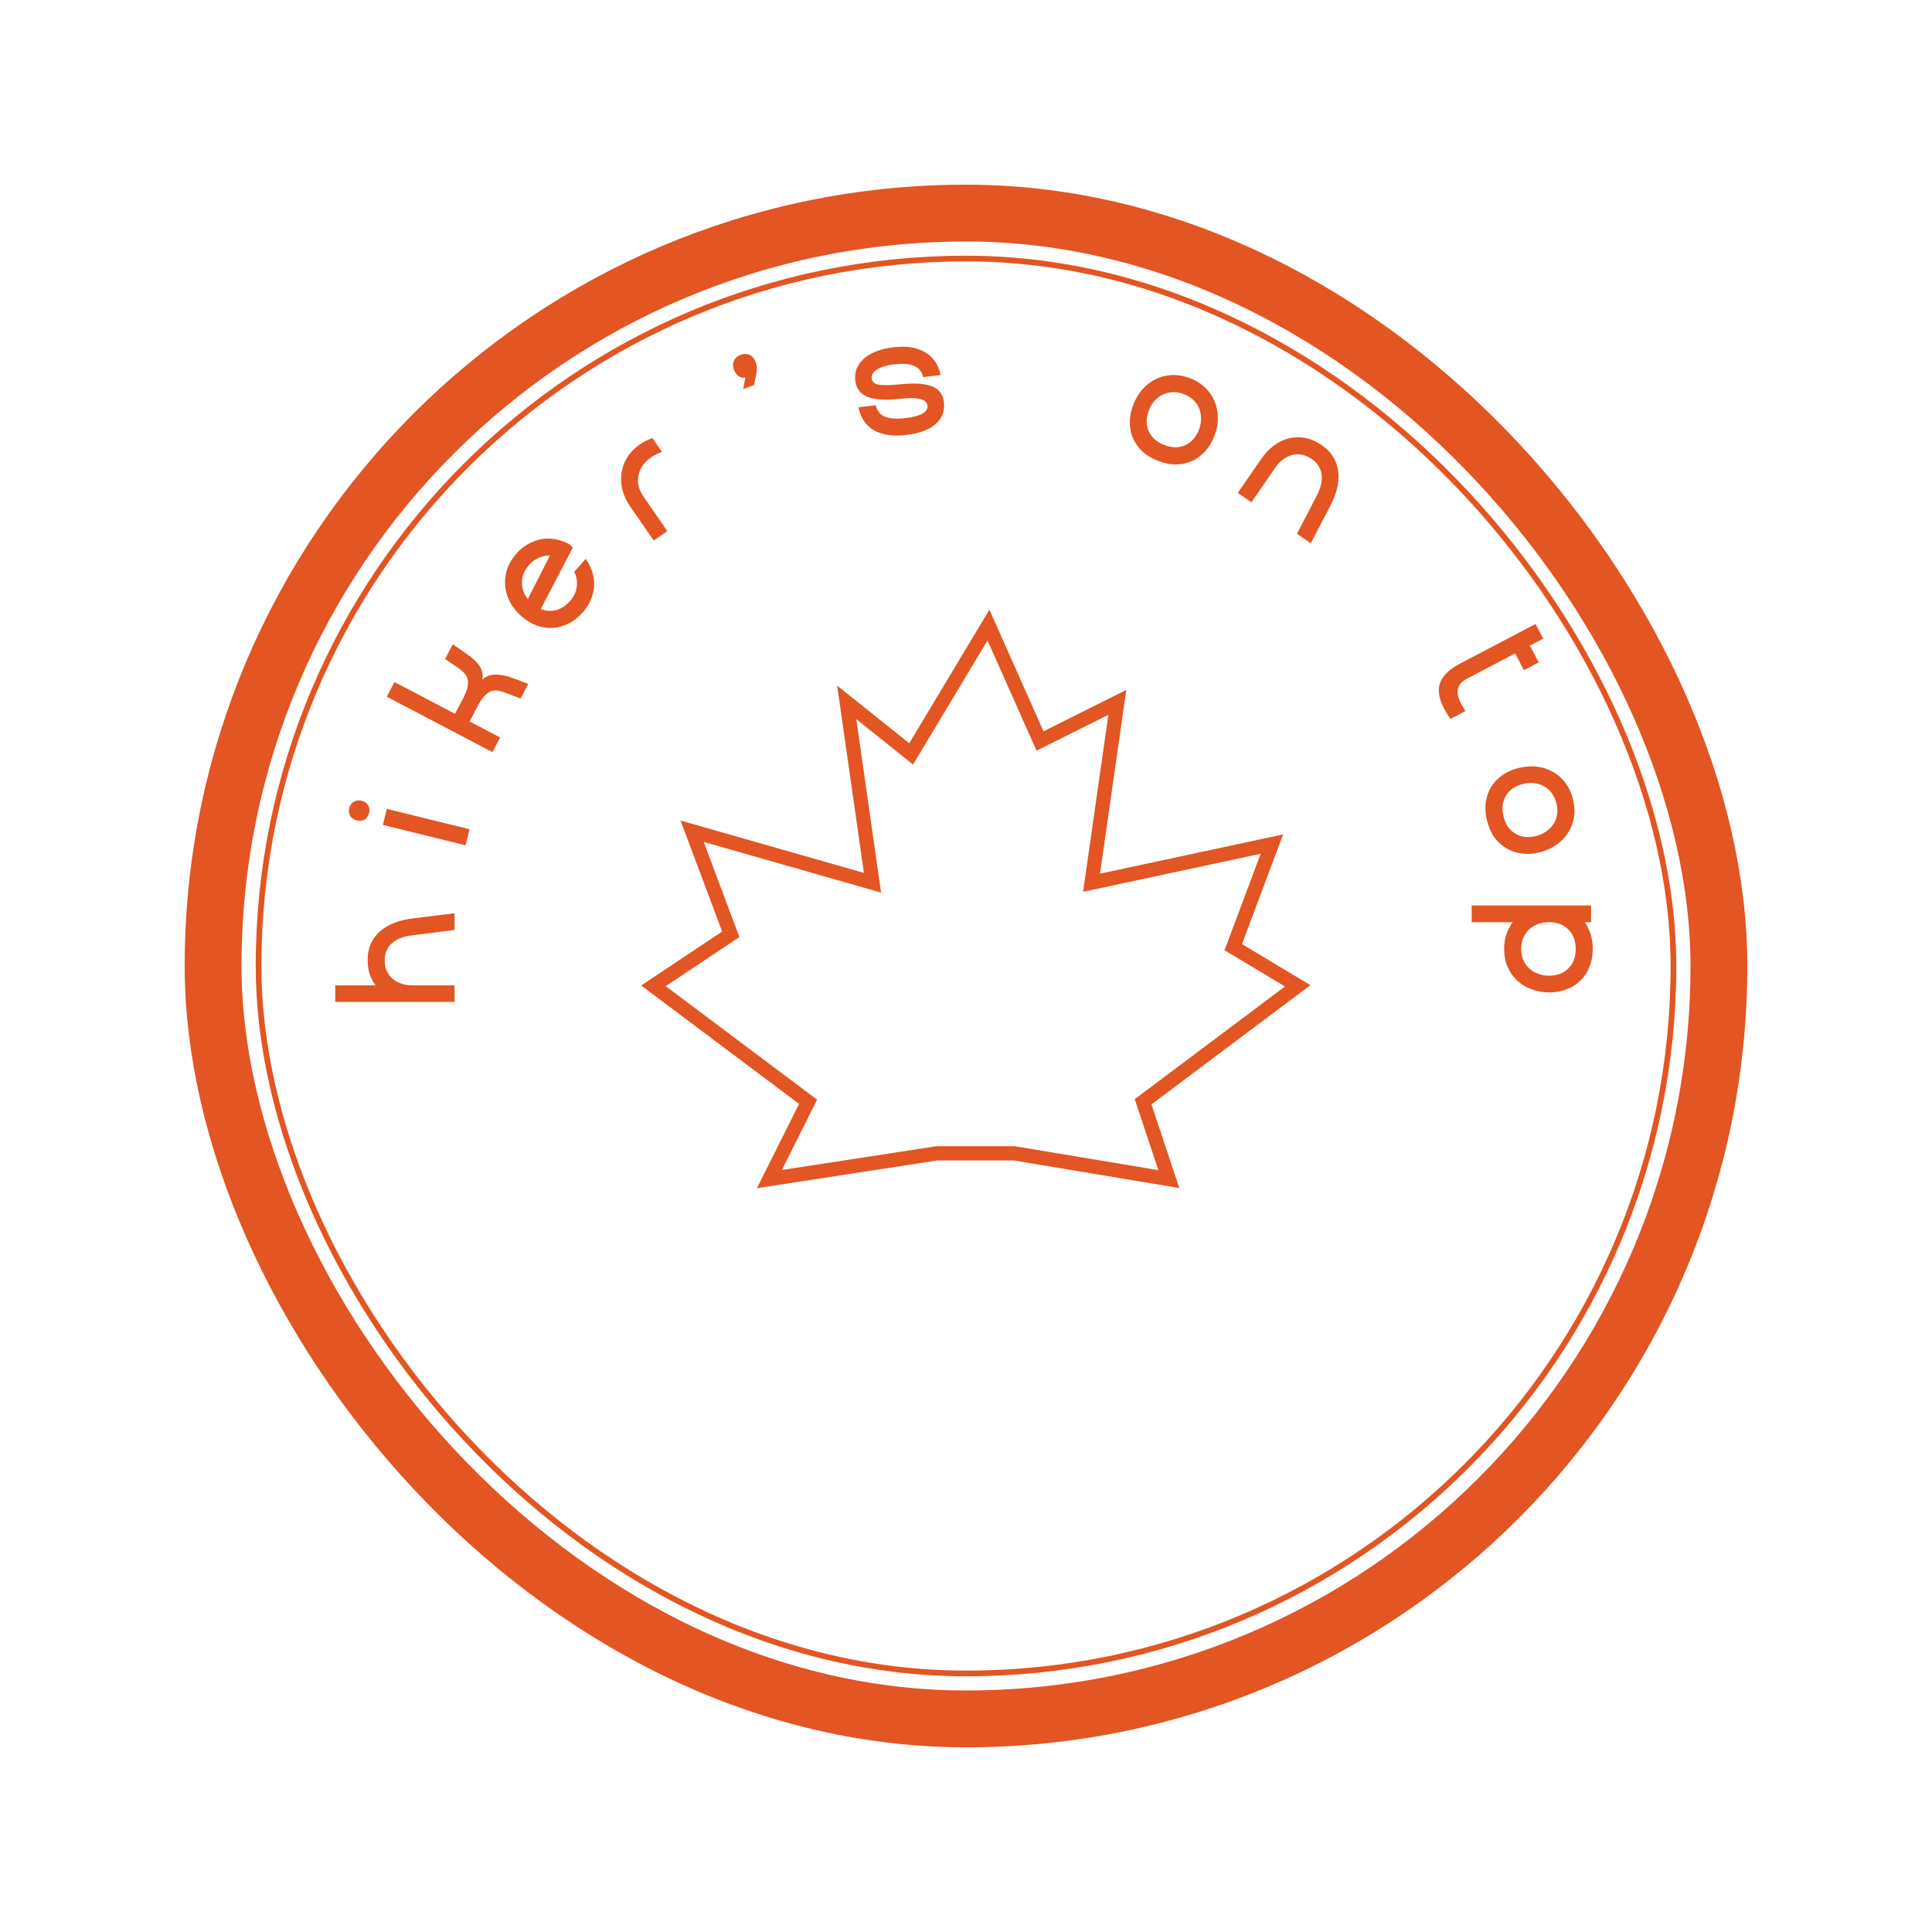 <svg width="68" height="68" viewBox="0 0 68 68" fill="none" xmlns="http://www.w3.org/2000/svg">
<g filter="url(#filter0_d_11_412)">
<rect x="4" y="4" width="60" height="60" rx="30" fill="white" shape-rendering="crispEdges"/>
<rect x="7.5" y="7.5" width="53" height="53" rx="26.5" fill="white"/>
<rect x="7.5" y="7.5" width="53" height="53" rx="26.5" stroke="#E35522" stroke-width="2"/>
<rect x="9.1" y="9.1" width="49.8" height="49.8" rx="24.9" fill="white"/>
<rect x="9.1" y="9.1" width="49.8" height="49.8" rx="24.9" stroke="#E35522" stroke-width="0.2"/>
<path d="M11.8 35.264V34.682H16V35.264H11.8ZM13.54 33.794C13.54 33.934 13.564 34.06 13.612 34.172C13.66 34.28 13.728 34.372 13.816 34.448C13.904 34.524 14.008 34.582 14.128 34.622C14.248 34.662 14.378 34.682 14.518 34.682H16V35.264H14.53C14.302 35.264 14.092 35.23 13.9 35.162C13.704 35.094 13.536 34.998 13.396 34.874C13.252 34.746 13.14 34.592 13.06 34.412C12.98 34.228 12.94 34.022 12.94 33.794C12.94 33.566 12.98 33.368 13.06 33.2C13.14 33.028 13.252 32.882 13.396 32.762C13.536 32.642 13.704 32.546 13.9 32.474C14.092 32.402 14.302 32.352 14.53 32.324L16 32.144V32.732L14.518 32.918C14.378 32.934 14.248 32.964 14.128 33.008C14.008 33.048 13.906 33.104 13.822 33.176C13.734 33.244 13.666 33.33 13.618 33.434C13.566 33.534 13.54 33.654 13.54 33.794Z" fill="#E35522"/>
<path d="M13.475 29.034L13.614 28.469L16.527 29.187L16.387 29.752L13.475 29.034ZM12.556 28.876C12.451 28.85 12.375 28.798 12.328 28.721C12.278 28.639 12.266 28.545 12.292 28.44C12.317 28.339 12.37 28.266 12.452 28.22C12.53 28.169 12.622 28.157 12.727 28.183C12.831 28.208 12.909 28.262 12.959 28.345C13.005 28.422 13.016 28.512 12.991 28.612C12.966 28.717 12.913 28.795 12.835 28.846C12.754 28.892 12.661 28.902 12.556 28.876Z" fill="#E35522"/>
<path d="M16.304 24.571C16.428 24.334 16.484 24.137 16.471 23.981C16.46 23.822 16.359 23.674 16.168 23.538L15.665 23.192L15.936 22.677L16.428 23.017C16.651 23.17 16.805 23.319 16.892 23.463C16.977 23.603 17.005 23.755 16.977 23.921C17.088 23.812 17.234 23.754 17.415 23.745C17.596 23.736 17.802 23.774 18.033 23.859L18.592 24.071L18.322 24.586L17.752 24.369C17.53 24.284 17.35 24.282 17.212 24.363C17.075 24.445 16.944 24.604 16.819 24.841L16.529 25.394L17.602 25.957L17.332 26.473L13.613 24.521L13.883 24.005L16.014 25.123L16.304 24.571Z" fill="#E35522"/>
<path d="M19.355 19.554C19.222 19.548 19.092 19.575 18.965 19.633C18.838 19.686 18.724 19.77 18.623 19.883C18.458 20.069 18.374 20.27 18.37 20.485C18.366 20.701 18.435 20.901 18.576 21.085L19.355 19.554ZM18.349 21.685C18.179 21.534 18.045 21.368 17.949 21.186C17.853 21 17.796 20.81 17.779 20.619C17.761 20.422 17.785 20.226 17.85 20.032C17.915 19.838 18.023 19.656 18.174 19.485C18.301 19.342 18.442 19.229 18.595 19.145C18.746 19.06 18.903 19.004 19.065 18.977C19.225 18.947 19.387 18.949 19.55 18.982C19.716 19.011 19.877 19.068 20.032 19.152L20.163 19.267L19.035 21.435C19.213 21.507 19.391 21.52 19.569 21.475C19.75 21.427 19.914 21.321 20.06 21.157C20.198 21.001 20.278 20.832 20.301 20.649C20.324 20.466 20.294 20.292 20.21 20.127L20.616 19.669C20.718 19.813 20.794 19.966 20.844 20.127C20.896 20.286 20.918 20.447 20.911 20.612C20.901 20.774 20.864 20.936 20.8 21.099C20.733 21.259 20.636 21.411 20.509 21.555C20.358 21.725 20.192 21.856 20.01 21.946C19.828 22.036 19.643 22.089 19.454 22.103C19.265 22.111 19.075 22.082 18.884 22.014C18.695 21.943 18.517 21.834 18.349 21.685Z" fill="#E35522"/>
<path d="M22.929 16.088C22.676 16.263 22.523 16.478 22.47 16.733C22.419 16.983 22.477 17.229 22.645 17.473L23.487 18.692L23.008 19.023L22.173 17.813C22.044 17.625 21.954 17.432 21.904 17.233C21.855 17.029 21.846 16.831 21.875 16.641C21.905 16.445 21.974 16.261 22.084 16.089C22.193 15.916 22.341 15.765 22.529 15.635C22.671 15.538 22.816 15.467 22.965 15.422L23.299 15.906C23.235 15.926 23.171 15.953 23.107 15.987C23.044 16.016 22.985 16.05 22.929 16.088Z" fill="#E35522"/>
<path d="M25.836 13.021C25.791 12.901 25.789 12.795 25.831 12.702C25.875 12.604 25.953 12.534 26.065 12.491C26.181 12.447 26.286 12.448 26.381 12.493C26.477 12.534 26.548 12.614 26.593 12.733C26.643 12.864 26.653 13.002 26.622 13.146L26.543 13.548L26.156 13.695L26.238 13.285C26.157 13.308 26.079 13.294 26.005 13.245C25.929 13.193 25.873 13.118 25.836 13.021Z" fill="#E35522"/>
<path d="M31.918 15.308C31.441 15.366 31.056 15.312 30.762 15.146C30.471 14.976 30.29 14.706 30.216 14.336L30.824 14.262C30.867 14.454 30.972 14.589 31.139 14.665C31.309 14.737 31.558 14.753 31.888 14.713C32.142 14.682 32.335 14.631 32.468 14.558C32.599 14.482 32.658 14.386 32.644 14.271C32.617 14.044 32.293 13.967 31.673 14.038C31.176 14.094 30.799 14.072 30.541 13.97C30.282 13.868 30.136 13.677 30.102 13.395C30.084 13.244 30.101 13.103 30.154 12.972C30.21 12.84 30.294 12.723 30.407 12.62C30.523 12.518 30.668 12.434 30.842 12.368C31.015 12.299 31.21 12.251 31.429 12.224C31.893 12.168 32.269 12.225 32.556 12.396C32.846 12.566 33.03 12.834 33.106 13.199L32.493 13.274C32.45 13.085 32.346 12.955 32.179 12.883C32.017 12.806 31.785 12.786 31.483 12.822C31.217 12.854 31.013 12.915 30.871 13.005C30.728 13.091 30.664 13.198 30.68 13.325C30.693 13.436 30.77 13.507 30.911 13.538C31.052 13.566 31.283 13.564 31.606 13.533C32.147 13.475 32.542 13.495 32.792 13.594C33.045 13.688 33.188 13.874 33.222 14.152C33.26 14.466 33.163 14.724 32.929 14.925C32.696 15.127 32.359 15.254 31.918 15.308Z" fill="#E35522"/>
<path d="M40.773 16.227C40.56 16.146 40.379 16.039 40.228 15.905C40.079 15.767 39.965 15.613 39.884 15.441C39.809 15.267 39.77 15.079 39.765 14.876C39.764 14.675 39.804 14.467 39.885 14.254C39.966 14.041 40.074 13.857 40.21 13.704C40.35 13.547 40.507 13.427 40.68 13.343C40.858 13.257 41.05 13.209 41.254 13.201C41.458 13.193 41.667 13.229 41.88 13.31C42.093 13.391 42.273 13.502 42.421 13.644C42.568 13.785 42.678 13.947 42.75 14.128C42.828 14.307 42.865 14.501 42.863 14.71C42.866 14.916 42.827 15.126 42.746 15.339C42.666 15.553 42.556 15.733 42.419 15.882C42.285 16.033 42.13 16.147 41.955 16.226C41.784 16.303 41.598 16.343 41.395 16.348C41.194 16.348 40.987 16.308 40.773 16.227ZM40.986 15.666C41.252 15.767 41.495 15.768 41.717 15.668C41.939 15.568 42.1 15.385 42.201 15.12C42.251 14.989 42.274 14.859 42.272 14.729C42.273 14.602 42.25 14.482 42.203 14.37C42.16 14.259 42.092 14.161 42.001 14.075C41.909 13.989 41.798 13.921 41.667 13.871C41.536 13.822 41.408 13.799 41.282 13.802C41.157 13.806 41.039 13.834 40.93 13.887C40.82 13.939 40.721 14.013 40.634 14.108C40.55 14.205 40.483 14.319 40.434 14.449C40.333 14.715 40.333 14.959 40.432 15.181C40.536 15.404 40.721 15.566 40.986 15.666Z" fill="#E35522"/>
<path d="M46.173 16.159C46.058 16.079 45.94 16.027 45.821 16.003C45.705 15.982 45.59 15.985 45.478 16.014C45.365 16.044 45.258 16.096 45.157 16.172C45.056 16.248 44.966 16.344 44.886 16.459L44.045 17.679L43.566 17.348L44.401 16.139C44.53 15.951 44.678 15.797 44.843 15.678C45.01 15.555 45.184 15.472 45.366 15.427C45.553 15.381 45.743 15.376 45.937 15.413C46.134 15.451 46.326 15.536 46.514 15.665C46.701 15.794 46.842 15.94 46.934 16.101C47.031 16.265 47.087 16.44 47.104 16.627C47.123 16.81 47.107 17.003 47.055 17.205C47.005 17.404 46.927 17.605 46.82 17.809L46.133 19.121L45.65 18.787L46.338 17.461C46.405 17.337 46.454 17.213 46.486 17.089C46.521 16.968 46.533 16.852 46.521 16.742C46.515 16.631 46.483 16.526 46.425 16.427C46.372 16.328 46.288 16.238 46.173 16.159Z" fill="#E35522"/>
<path d="M51.58 25.026L51.054 25.302C50.734 24.855 50.6 24.476 50.653 24.164C50.708 23.855 50.951 23.587 51.383 23.36L54.045 21.963L54.316 22.479L51.643 23.881C51.523 23.945 51.435 24.015 51.382 24.093C51.328 24.171 51.301 24.258 51.301 24.352C51.301 24.447 51.325 24.549 51.374 24.66C51.425 24.773 51.493 24.895 51.58 25.026ZM53.637 23.587L53.096 22.556L53.578 22.209L54.157 23.314L53.637 23.587Z" fill="#E35522"/>
<path d="M52.336 28.881C52.282 28.66 52.267 28.449 52.292 28.249C52.321 28.049 52.383 27.866 52.478 27.703C52.579 27.542 52.711 27.402 52.876 27.284C53.041 27.169 53.234 27.084 53.456 27.029C53.677 26.975 53.889 26.959 54.093 26.983C54.302 27.01 54.49 27.071 54.657 27.166C54.83 27.263 54.977 27.394 55.1 27.557C55.222 27.721 55.311 27.913 55.365 28.134C55.42 28.356 55.431 28.567 55.398 28.769C55.366 28.971 55.295 29.153 55.187 29.316C55.084 29.481 54.945 29.622 54.772 29.739C54.604 29.859 54.409 29.946 54.188 30C53.967 30.055 53.755 30.068 53.555 30.039C53.355 30.014 53.173 29.952 53.008 29.852C52.848 29.756 52.709 29.625 52.59 29.461C52.475 29.296 52.391 29.102 52.336 28.881ZM52.919 28.738C52.987 29.013 53.125 29.214 53.333 29.34C53.541 29.466 53.783 29.495 54.059 29.427C54.195 29.393 54.315 29.339 54.42 29.264C54.526 29.192 54.612 29.105 54.677 29.002C54.743 28.904 54.786 28.792 54.805 28.668C54.824 28.544 54.816 28.414 54.783 28.278C54.749 28.142 54.696 28.024 54.621 27.922C54.547 27.821 54.457 27.741 54.351 27.68C54.246 27.619 54.129 27.58 54.001 27.562C53.874 27.548 53.742 27.558 53.606 27.592C53.331 27.66 53.13 27.798 53.004 28.006C52.879 28.218 52.851 28.462 52.919 28.738Z" fill="#E35522"/>
<path d="M56.06 33.4C56.06 33.628 56.022 33.836 55.946 34.024C55.874 34.212 55.77 34.372 55.634 34.504C55.502 34.64 55.342 34.744 55.154 34.816C54.966 34.892 54.758 34.93 54.53 34.93C54.302 34.93 54.09 34.892 53.894 34.816C53.702 34.744 53.534 34.64 53.39 34.504C53.25 34.372 53.14 34.212 53.06 34.024C52.98 33.836 52.94 33.628 52.94 33.4C52.94 33.172 52.98 32.964 53.06 32.776C53.14 32.588 53.25 32.426 53.39 32.29C53.534 32.158 53.702 32.054 53.894 31.978C54.09 31.906 54.302 31.87 54.53 31.87C54.758 31.87 54.966 31.906 55.154 31.978C55.342 32.054 55.502 32.158 55.634 32.29C55.77 32.426 55.874 32.588 55.946 32.776C56.022 32.964 56.06 33.172 56.06 33.4ZM51.8 32.458V31.87H56V32.458H51.8ZM55.46 33.4C55.46 33.116 55.374 32.888 55.202 32.716C55.03 32.544 54.802 32.458 54.518 32.458C54.378 32.458 54.248 32.48 54.128 32.524C54.008 32.572 53.904 32.636 53.816 32.716C53.732 32.8 53.664 32.9 53.612 33.016C53.564 33.132 53.54 33.26 53.54 33.4C53.54 33.54 53.564 33.668 53.612 33.784C53.664 33.9 53.732 33.998 53.816 34.078C53.904 34.162 54.008 34.226 54.128 34.27C54.248 34.318 54.378 34.342 54.518 34.342C54.802 34.342 55.03 34.256 55.202 34.084C55.374 33.912 55.46 33.684 55.46 33.4Z" fill="#E35522"/>
<mask id="path-16-outside-1_11_412" maskUnits="userSpaceOnUse" x="25" y="49" width="20" height="8" fill="black">
<rect fill="white" x="25" y="49" width="20" height="8"/>
<path d="M30.446 50.5H31.394V55.624H30.446V53.344H30.02V55.534H29.084V50.524H30.02V52.384H30.446V50.5ZM27.374 54.49H27.65C28.052 54.49 28.532 54.43 28.844 54.316V55.204C28.538 55.33 27.992 55.384 27.56 55.384H26.384V50.608H27.374V54.49ZM36.877 51.286H37.477V52.252H36.877V53.32H35.864V50.5H36.877V51.286ZM33.889 52.444C33.493 52.918 32.87 53.272 32.126 53.29V52.402C32.785 52.366 33.224 51.886 33.325 51.4H32.197V50.56H35.462V51.4H34.352C34.346 51.496 34.322 51.592 34.297 51.688L35.642 52.432L35.167 53.182L33.889 52.444ZM34.615 53.392C35.906 53.392 36.925 53.686 36.925 54.538C36.925 55.39 35.906 55.684 34.615 55.684C33.325 55.684 32.306 55.39 32.306 54.538C32.306 53.686 33.325 53.392 34.615 53.392ZM34.615 54.874C35.294 54.874 35.834 54.784 35.834 54.538C35.834 54.298 35.294 54.202 34.615 54.202C33.938 54.202 33.398 54.298 33.398 54.538C33.398 54.784 33.938 54.874 34.615 54.874ZM42.649 51.466H43.249V52.45H42.649V54.292H41.635V50.5H42.649V51.466ZM39.625 52.534C39.199 53.146 38.575 53.56 37.837 53.596V52.654C38.647 52.558 39.181 51.652 39.199 50.524L40.219 50.584C40.219 50.98 40.153 51.37 40.027 51.73L41.485 52.816L40.879 53.524L39.625 52.534ZM39.157 53.83V54.712H42.721V55.624H38.125V53.83H39.157Z"/>
</mask>
<path d="M30.446 50.5H31.394V55.624H30.446V53.344H30.02V55.534H29.084V50.524H30.02V52.384H30.446V50.5ZM27.374 54.49H27.65C28.052 54.49 28.532 54.43 28.844 54.316V55.204C28.538 55.33 27.992 55.384 27.56 55.384H26.384V50.608H27.374V54.49ZM36.877 51.286H37.477V52.252H36.877V53.32H35.864V50.5H36.877V51.286ZM33.889 52.444C33.493 52.918 32.87 53.272 32.126 53.29V52.402C32.785 52.366 33.224 51.886 33.325 51.4H32.197V50.56H35.462V51.4H34.352C34.346 51.496 34.322 51.592 34.297 51.688L35.642 52.432L35.167 53.182L33.889 52.444ZM34.615 53.392C35.906 53.392 36.925 53.686 36.925 54.538C36.925 55.39 35.906 55.684 34.615 55.684C33.325 55.684 32.306 55.39 32.306 54.538C32.306 53.686 33.325 53.392 34.615 53.392ZM34.615 54.874C35.294 54.874 35.834 54.784 35.834 54.538C35.834 54.298 35.294 54.202 34.615 54.202C33.938 54.202 33.398 54.298 33.398 54.538C33.398 54.784 33.938 54.874 34.615 54.874ZM42.649 51.466H43.249V52.45H42.649V54.292H41.635V50.5H42.649V51.466ZM39.625 52.534C39.199 53.146 38.575 53.56 37.837 53.596V52.654C38.647 52.558 39.181 51.652 39.199 50.524L40.219 50.584C40.219 50.98 40.153 51.37 40.027 51.73L41.485 52.816L40.879 53.524L39.625 52.534ZM39.157 53.83V54.712H42.721V55.624H38.125V53.83H39.157Z" fill="#E35522"/>
<path d="M30.446 50.5V49.5H29.446V50.5H30.446ZM31.394 50.5H32.394V49.5H31.394V50.5ZM31.394 55.624V56.624H32.394V55.624H31.394ZM30.446 55.624H29.446V56.624H30.446V55.624ZM30.446 53.344H31.446V52.344H30.446V53.344ZM30.02 53.344V52.344H29.02V53.344H30.02ZM30.02 55.534V56.534H31.02V55.534H30.02ZM29.084 55.534H28.084V56.534H29.084V55.534ZM29.084 50.524V49.524H28.084V50.524H29.084ZM30.02 50.524H31.02V49.524H30.02V50.524ZM30.02 52.384H29.02V53.384H30.02V52.384ZM30.446 52.384V53.384H31.446V52.384H30.446ZM27.374 54.49H26.374V55.49H27.374V54.49ZM28.844 54.316H29.844V52.886L28.501 53.377L28.844 54.316ZM28.844 55.204L29.225 56.129L29.844 55.874V55.204H28.844ZM26.384 55.384H25.384V56.384H26.384V55.384ZM26.384 50.608V49.608H25.384V50.608H26.384ZM27.374 50.608H28.374V49.608H27.374V50.608ZM30.446 50.5V51.5H31.394V50.5V49.5H30.446V50.5ZM31.394 50.5H30.394V55.624H31.394H32.394V50.5H31.394ZM31.394 55.624V54.624H30.446V55.624V56.624H31.394V55.624ZM30.446 55.624H31.446V53.344H30.446H29.446V55.624H30.446ZM30.446 53.344V52.344H30.02V53.344V54.344H30.446V53.344ZM30.02 53.344H29.02V55.534H30.02H31.02V53.344H30.02ZM30.02 55.534V54.534H29.084V55.534V56.534H30.02V55.534ZM29.084 55.534H30.084V50.524H29.084H28.084V55.534H29.084ZM29.084 50.524V51.524H30.02V50.524V49.524H29.084V50.524ZM30.02 50.524H29.02V52.384H30.02H31.02V50.524H30.02ZM30.02 52.384V53.384H30.446V52.384V51.384H30.02V52.384ZM30.446 52.384H31.446V50.5H30.446H29.446V52.384H30.446ZM27.374 54.49V55.49H27.65V54.49V53.49H27.374V54.49ZM27.65 54.49V55.49C28.115 55.49 28.724 55.425 29.187 55.255L28.844 54.316L28.501 53.377C28.34 53.435 27.989 53.49 27.65 53.49V54.49ZM28.844 54.316H27.844V55.204H28.844H29.844V54.316H28.844ZM28.844 55.204L28.463 54.279C28.349 54.326 27.97 54.384 27.56 54.384V55.384V56.384C28.014 56.384 28.727 56.334 29.225 56.129L28.844 55.204ZM27.56 55.384V54.384H26.384V55.384V56.384H27.56V55.384ZM26.384 55.384H27.384V50.608H26.384H25.384V55.384H26.384ZM26.384 50.608V51.608H27.374V50.608V49.608H26.384V50.608ZM27.374 50.608H26.374V54.49H27.374H28.374V50.608H27.374ZM36.877 51.286H35.877V52.286H36.877V51.286ZM37.477 51.286H38.477V50.286H37.477V51.286ZM37.477 52.252V53.252H38.477V52.252H37.477ZM36.877 52.252V51.252H35.877V52.252H36.877ZM36.877 53.32V54.32H37.877V53.32H36.877ZM35.864 53.32H34.864V54.32H35.864V53.32ZM35.864 50.5V49.5H34.864V50.5H35.864ZM36.877 50.5H37.877V49.5H36.877V50.5ZM33.889 52.444L34.39 51.578L33.661 51.157L33.122 51.803L33.889 52.444ZM32.126 53.29H31.125V54.315L32.15 54.29L32.126 53.29ZM32.126 52.402L32.071 51.404L31.125 51.455V52.402H32.126ZM33.325 51.4L34.304 51.605L34.557 50.4H33.325V51.4ZM32.197 51.4H31.198V52.4H32.197V51.4ZM32.197 50.56V49.56H31.198V50.56H32.197ZM35.462 50.56H36.462V49.56H35.462V50.56ZM35.462 51.4V52.4H36.462V51.4H35.462ZM34.352 51.4V50.4H33.412L33.353 51.338L34.352 51.4ZM34.297 51.688L33.327 51.446L33.141 52.191L33.813 52.563L34.297 51.688ZM35.642 52.432L36.487 52.966L37.053 52.07L36.126 51.557L35.642 52.432ZM35.167 53.182L34.667 54.048L35.499 54.529L36.013 53.716L35.167 53.182ZM36.877 51.286V52.286H37.477V51.286V50.286H36.877V51.286ZM37.477 51.286H36.477V52.252H37.477H38.477V51.286H37.477ZM37.477 52.252V51.252H36.877V52.252V53.252H37.477V52.252ZM36.877 52.252H35.877V53.32H36.877H37.877V52.252H36.877ZM36.877 53.32V52.32H35.864V53.32V54.32H36.877V53.32ZM35.864 53.32H36.864V50.5H35.864H34.864V53.32H35.864ZM35.864 50.5V51.5H36.877V50.5V49.5H35.864V50.5ZM36.877 50.5H35.877V51.286H36.877H37.877V50.5H36.877ZM33.889 52.444L33.122 51.803C32.895 52.074 32.534 52.28 32.101 52.29L32.126 53.29L32.15 54.29C33.205 54.264 34.092 53.762 34.657 53.085L33.889 52.444ZM32.126 53.29H33.126V52.402H32.126H31.125V53.29H32.126ZM32.126 52.402L32.18 53.401C33.335 53.337 34.118 52.491 34.304 51.605L33.325 51.4L32.347 51.195C32.34 51.228 32.314 51.283 32.264 51.328C32.221 51.367 32.162 51.398 32.071 51.404L32.126 52.402ZM33.325 51.4V50.4H32.197V51.4V52.4H33.325V51.4ZM32.197 51.4H33.197V50.56H32.197H31.198V51.4H32.197ZM32.197 50.56V51.56H35.462V50.56V49.56H32.197V50.56ZM35.462 50.56H34.462V51.4H35.462H36.462V50.56H35.462ZM35.462 51.4V50.4H34.352V51.4V52.4H35.462V51.4ZM34.352 51.4L33.353 51.338C33.354 51.325 33.355 51.325 33.351 51.345C33.347 51.367 33.34 51.394 33.327 51.446L34.297 51.688L35.268 51.931C35.287 51.852 35.337 51.666 35.349 51.462L34.352 51.4ZM34.297 51.688L33.813 52.563L35.157 53.307L35.642 52.432L36.126 51.557L34.782 50.813L34.297 51.688ZM35.642 52.432L34.796 51.898L34.322 52.648L35.167 53.182L36.013 53.716L36.487 52.966L35.642 52.432ZM35.167 53.182L35.668 52.316L34.39 51.578L33.889 52.444L33.389 53.31L34.667 54.048L35.167 53.182ZM34.615 53.392V54.392C35.213 54.392 35.628 54.464 35.857 54.563C35.962 54.609 35.976 54.638 35.96 54.617C35.95 54.606 35.94 54.587 35.932 54.566C35.925 54.544 35.925 54.533 35.925 54.538H36.925H37.925C37.925 54.109 37.791 53.712 37.532 53.382C37.285 53.067 36.962 52.862 36.651 52.728C36.048 52.467 35.308 52.392 34.615 52.392V53.392ZM36.925 54.538H35.925C35.925 54.543 35.925 54.532 35.932 54.51C35.94 54.489 35.95 54.47 35.96 54.459C35.976 54.438 35.962 54.467 35.857 54.513C35.628 54.612 35.213 54.684 34.615 54.684V55.684V56.684C35.308 56.684 36.048 56.609 36.651 56.348C36.962 56.214 37.285 56.009 37.532 55.694C37.791 55.364 37.925 54.967 37.925 54.538H36.925ZM34.615 55.684V54.684C34.018 54.684 33.603 54.612 33.374 54.513C33.269 54.467 33.255 54.438 33.271 54.459C33.281 54.47 33.291 54.489 33.299 54.51C33.306 54.532 33.306 54.543 33.306 54.538H32.306H31.305C31.305 54.967 31.44 55.364 31.699 55.694C31.946 56.009 32.269 56.214 32.58 56.348C33.183 56.609 33.923 56.684 34.615 56.684V55.684ZM32.306 54.538H33.306C33.306 54.533 33.306 54.544 33.299 54.566C33.291 54.587 33.281 54.606 33.271 54.617C33.255 54.638 33.269 54.609 33.374 54.563C33.603 54.464 34.018 54.392 34.615 54.392V53.392V52.392C33.923 52.392 33.183 52.467 32.58 52.728C32.269 52.862 31.946 53.067 31.699 53.382C31.44 53.712 31.305 54.109 31.305 54.538H32.306ZM34.615 54.874V55.874C34.98 55.874 35.379 55.852 35.714 55.77C35.876 55.731 36.104 55.66 36.314 55.512C36.542 55.352 36.834 55.03 36.834 54.538H35.834H34.834C34.834 54.375 34.881 54.222 34.959 54.097C35.031 53.98 35.114 53.911 35.163 53.876C35.251 53.815 35.302 53.812 35.243 53.826C35.139 53.852 34.929 53.874 34.615 53.874V54.874ZM35.834 54.538H36.834C36.834 54.039 36.533 53.719 36.311 53.564C36.104 53.42 35.878 53.348 35.717 53.309C35.382 53.227 34.984 53.202 34.615 53.202V54.202V55.202C34.925 55.202 35.136 55.225 35.24 55.251C35.299 55.266 35.251 55.263 35.166 55.204C35.118 55.17 35.035 55.103 34.962 54.987C34.884 54.862 34.834 54.707 34.834 54.538H35.834ZM34.615 54.202V53.202C34.247 53.202 33.849 53.227 33.514 53.309C33.353 53.348 33.127 53.42 32.92 53.564C32.698 53.719 32.398 54.039 32.398 54.538H33.398H34.398C34.398 54.707 34.347 54.862 34.269 54.987C34.196 55.103 34.113 55.17 34.065 55.204C33.98 55.263 33.932 55.266 33.991 55.251C34.095 55.225 34.306 55.202 34.615 55.202V54.202ZM33.398 54.538H32.398C32.398 55.03 32.689 55.352 32.917 55.512C33.127 55.66 33.355 55.731 33.517 55.77C33.852 55.852 34.251 55.874 34.615 55.874V54.874V53.874C34.302 53.874 34.092 53.852 33.988 53.826C33.929 53.812 33.98 53.815 34.068 53.876C34.117 53.911 34.2 53.98 34.272 54.097C34.35 54.222 34.398 54.375 34.398 54.538H33.398ZM42.649 51.466H41.649V52.466H42.649V51.466ZM43.249 51.466H44.249V50.466H43.249V51.466ZM43.249 52.45V53.45H44.249V52.45H43.249ZM42.649 52.45V51.45H41.649V52.45H42.649ZM42.649 54.292V55.292H43.649V54.292H42.649ZM41.635 54.292H40.635V55.292H41.635V54.292ZM41.635 50.5V49.5H40.635V50.5H41.635ZM42.649 50.5H43.649V49.5H42.649V50.5ZM39.625 52.534L40.245 51.749L39.411 51.091L38.804 51.963L39.625 52.534ZM37.837 53.596H36.837V54.646L37.886 54.595L37.837 53.596ZM37.837 52.654L37.719 51.661L36.837 51.766V52.654H37.837ZM39.199 50.524L39.258 49.526L38.216 49.464L38.199 50.508L39.199 50.524ZM40.219 50.584H41.219V49.641L40.278 49.586L40.219 50.584ZM40.027 51.73L39.083 51.4L38.84 52.093L39.43 52.532L40.027 51.73ZM41.485 52.816L42.245 53.466L42.941 52.653L42.082 52.014L41.485 52.816ZM40.879 53.524L40.259 54.309L41.014 54.904L41.639 54.174L40.879 53.524ZM39.157 53.83H40.157V52.83H39.157V53.83ZM39.157 54.712H38.157V55.712H39.157V54.712ZM42.721 54.712H43.721V53.712H42.721V54.712ZM42.721 55.624V56.624H43.721V55.624H42.721ZM38.125 55.624H37.125V56.624H38.125V55.624ZM38.125 53.83V52.83H37.125V53.83H38.125ZM42.649 51.466V52.466H43.249V51.466V50.466H42.649V51.466ZM43.249 51.466H42.249V52.45H43.249H44.249V51.466H43.249ZM43.249 52.45V51.45H42.649V52.45V53.45H43.249V52.45ZM42.649 52.45H41.649V54.292H42.649H43.649V52.45H42.649ZM42.649 54.292V53.292H41.635V54.292V55.292H42.649V54.292ZM41.635 54.292H42.635V50.5H41.635H40.635V54.292H41.635ZM41.635 50.5V51.5H42.649V50.5V49.5H41.635V50.5ZM42.649 50.5H41.649V51.466H42.649H43.649V50.5H42.649ZM39.625 52.534L38.804 51.963C38.517 52.376 38.155 52.579 37.788 52.597L37.837 53.596L37.886 54.595C38.995 54.541 39.881 53.916 40.446 53.105L39.625 52.534ZM37.837 53.596H38.837V52.654H37.837H36.837V53.596H37.837ZM37.837 52.654L37.955 53.647C38.73 53.555 39.307 53.077 39.663 52.506C40.015 51.942 40.188 51.247 40.199 50.54L39.199 50.524L38.199 50.508C38.192 50.929 38.089 51.251 37.967 51.446C37.849 51.634 37.754 51.657 37.719 51.661L37.837 52.654ZM39.199 50.524L39.14 51.522L40.16 51.582L40.219 50.584L40.278 49.586L39.258 49.526L39.199 50.524ZM40.219 50.584H39.219C39.219 50.87 39.171 51.148 39.083 51.4L40.027 51.73L40.971 52.06C41.135 51.592 41.219 51.09 41.219 50.584H40.219ZM40.027 51.73L39.43 52.532L40.888 53.618L41.485 52.816L42.082 52.014L40.624 50.928L40.027 51.73ZM41.485 52.816L40.725 52.166L40.119 52.874L40.879 53.524L41.639 54.174L42.245 53.466L41.485 52.816ZM40.879 53.524L41.499 52.739L40.245 51.749L39.625 52.534L39.005 53.319L40.259 54.309L40.879 53.524ZM39.157 53.83H38.157V54.712H39.157H40.157V53.83H39.157ZM39.157 54.712V55.712H42.721V54.712V53.712H39.157V54.712ZM42.721 54.712H41.721V55.624H42.721H43.721V54.712H42.721ZM42.721 55.624V54.624H38.125V55.624V56.624H42.721V55.624ZM38.125 55.624H39.125V53.83H38.125H37.125V55.624H38.125ZM38.125 53.83V54.83H39.157V53.83V52.83H38.125V53.83Z" fill="white" mask="url(#path-16-outside-1_11_412)"/>
<mask id="path-18-outside-2_11_412" maskUnits="userSpaceOnUse" x="23" y="45" width="22" height="6" fill="black">
<rect fill="white" x="23" y="45" width="22" height="6"/>
<path d="M27.312 46.812H27.792V47.192H27.312V48.536H26.916V46H27.312V46.812ZM26.668 47.78C26.46 47.872 26.052 47.932 25.568 47.932H24.34V46.084H26.424V46.428H24.74V47.588H25.592C26.056 47.588 26.448 47.536 26.668 47.44V47.78ZM24.856 48.264V49.012H27.404V49.372H24.456V48.264H24.856ZM31.28 47.008V47.32H28.264V47.008H28.868V46.352H28.3V46.04H31.244V46.352H30.676V47.008H31.28ZM29.264 46.352V47.008H30.28V46.352H29.264ZM31.48 47.936H29.968V48.248C30.696 48.268 31.28 48.424 31.28 48.832C31.28 49.28 30.588 49.424 29.772 49.424C28.956 49.424 28.264 49.276 28.264 48.832C28.264 48.424 28.848 48.268 29.576 48.248V47.936H28.068V47.62H31.48V47.936ZM30.864 48.832C30.864 48.616 30.328 48.552 29.772 48.552C29.216 48.552 28.68 48.616 28.68 48.832C28.68 49.052 29.216 49.116 29.772 49.116C30.328 49.116 30.864 49.052 30.864 48.832ZM34.719 49.416V46H35.115V49.416H34.719ZM33.087 48.224C32.471 48.224 32.031 47.784 32.031 47.148C32.031 46.512 32.471 46.072 33.087 46.072C33.699 46.072 34.143 46.512 34.143 47.148C34.143 47.784 33.699 48.224 33.087 48.224ZM33.087 47.864C33.491 47.864 33.755 47.556 33.755 47.148C33.755 46.74 33.491 46.428 33.087 46.428C32.679 46.428 32.419 46.74 32.419 47.148C32.419 47.556 32.679 47.864 33.087 47.864ZM31.915 49.212V48.84H33.311C33.779 48.84 34.199 48.788 34.431 48.68V49.048C34.203 49.152 33.779 49.212 33.287 49.212H31.915ZM39.04 46.628H39.704V46H40.1V47.704H39.704V46.964H39.04V46.628ZM38.064 47.064C37.828 47.392 37.436 47.62 36.952 47.676V47.348C37.504 47.272 37.856 46.912 37.912 46.416H36.996V46.088H39.176V46.416H38.308C38.296 46.544 38.268 46.664 38.22 46.776L39.296 47.36L39.116 47.644L38.064 47.064ZM37.584 49.064H40.184V49.372H37.192V48.484H39.708V48.2H37.184V47.892H40.1V48.776H37.584V49.064ZM42.888 46.644H43.552V46H43.948V47.92H43.552V46.988H42.888V46.644ZM41.936 47.144C41.7 47.516 41.304 47.772 40.8 47.82V47.464C41.364 47.388 41.716 46.984 41.764 46.428H40.844V46.088H43.024V46.428H42.16C42.152 46.568 42.124 46.7 42.084 46.828L43.136 47.492L42.94 47.788L41.936 47.144ZM42.5 48.032C43.328 48.032 43.976 48.224 43.976 48.724C43.976 49.224 43.328 49.416 42.5 49.416C41.672 49.416 41.024 49.224 41.024 48.724C41.024 48.224 41.672 48.032 42.5 48.032ZM42.5 49.092C43.088 49.092 43.556 48.976 43.556 48.724C43.556 48.472 43.088 48.356 42.5 48.356C41.912 48.356 41.444 48.472 41.444 48.724C41.444 48.976 41.912 49.092 42.5 49.092Z"/>
</mask>
<path d="M27.312 46.812H27.792V47.192H27.312V48.536H26.916V46H27.312V46.812ZM26.668 47.78C26.46 47.872 26.052 47.932 25.568 47.932H24.34V46.084H26.424V46.428H24.74V47.588H25.592C26.056 47.588 26.448 47.536 26.668 47.44V47.78ZM24.856 48.264V49.012H27.404V49.372H24.456V48.264H24.856ZM31.28 47.008V47.32H28.264V47.008H28.868V46.352H28.3V46.04H31.244V46.352H30.676V47.008H31.28ZM29.264 46.352V47.008H30.28V46.352H29.264ZM31.48 47.936H29.968V48.248C30.696 48.268 31.28 48.424 31.28 48.832C31.28 49.28 30.588 49.424 29.772 49.424C28.956 49.424 28.264 49.276 28.264 48.832C28.264 48.424 28.848 48.268 29.576 48.248V47.936H28.068V47.62H31.48V47.936ZM30.864 48.832C30.864 48.616 30.328 48.552 29.772 48.552C29.216 48.552 28.68 48.616 28.68 48.832C28.68 49.052 29.216 49.116 29.772 49.116C30.328 49.116 30.864 49.052 30.864 48.832ZM34.719 49.416V46H35.115V49.416H34.719ZM33.087 48.224C32.471 48.224 32.031 47.784 32.031 47.148C32.031 46.512 32.471 46.072 33.087 46.072C33.699 46.072 34.143 46.512 34.143 47.148C34.143 47.784 33.699 48.224 33.087 48.224ZM33.087 47.864C33.491 47.864 33.755 47.556 33.755 47.148C33.755 46.74 33.491 46.428 33.087 46.428C32.679 46.428 32.419 46.74 32.419 47.148C32.419 47.556 32.679 47.864 33.087 47.864ZM31.915 49.212V48.84H33.311C33.779 48.84 34.199 48.788 34.431 48.68V49.048C34.203 49.152 33.779 49.212 33.287 49.212H31.915ZM39.04 46.628H39.704V46H40.1V47.704H39.704V46.964H39.04V46.628ZM38.064 47.064C37.828 47.392 37.436 47.62 36.952 47.676V47.348C37.504 47.272 37.856 46.912 37.912 46.416H36.996V46.088H39.176V46.416H38.308C38.296 46.544 38.268 46.664 38.22 46.776L39.296 47.36L39.116 47.644L38.064 47.064ZM37.584 49.064H40.184V49.372H37.192V48.484H39.708V48.2H37.184V47.892H40.1V48.776H37.584V49.064ZM42.888 46.644H43.552V46H43.948V47.92H43.552V46.988H42.888V46.644ZM41.936 47.144C41.7 47.516 41.304 47.772 40.8 47.82V47.464C41.364 47.388 41.716 46.984 41.764 46.428H40.844V46.088H43.024V46.428H42.16C42.152 46.568 42.124 46.7 42.084 46.828L43.136 47.492L42.94 47.788L41.936 47.144ZM42.5 48.032C43.328 48.032 43.976 48.224 43.976 48.724C43.976 49.224 43.328 49.416 42.5 49.416C41.672 49.416 41.024 49.224 41.024 48.724C41.024 48.224 41.672 48.032 42.5 48.032ZM42.5 49.092C43.088 49.092 43.556 48.976 43.556 48.724C43.556 48.472 43.088 48.356 42.5 48.356C41.912 48.356 41.444 48.472 41.444 48.724C41.444 48.976 41.912 49.092 42.5 49.092Z" fill="#E35522"/>
<path d="M27.312 46.812H26.312V47.812H27.312V46.812ZM27.792 46.812H28.792V45.812H27.792V46.812ZM27.792 47.192V48.192H28.792V47.192H27.792ZM27.312 47.192V46.192H26.312V47.192H27.312ZM27.312 48.536V49.536H28.312V48.536H27.312ZM26.916 48.536H25.916V49.536H26.916V48.536ZM26.916 46V45H25.916V46H26.916ZM27.312 46H28.312V45H27.312V46ZM26.668 47.78L27.073 48.694L27.668 48.431V47.78H26.668ZM24.34 47.932H23.34V48.932H24.34V47.932ZM24.34 46.084V45.084H23.34V46.084H24.34ZM26.424 46.084H27.424V45.084H26.424V46.084ZM26.424 46.428V47.428H27.424V46.428H26.424ZM24.74 46.428V45.428H23.74V46.428H24.74ZM24.74 47.588H23.74V48.588H24.74V47.588ZM26.668 47.44H27.668V45.913L26.268 46.523L26.668 47.44ZM24.856 48.264H25.856V47.264H24.856V48.264ZM24.856 49.012H23.856V50.012H24.856V49.012ZM27.404 49.012H28.404V48.012H27.404V49.012ZM27.404 49.372V50.372H28.404V49.372H27.404ZM24.456 49.372H23.456V50.372H24.456V49.372ZM24.456 48.264V47.264H23.456V48.264H24.456ZM27.312 46.812V47.812H27.792V46.812V45.812H27.312V46.812ZM27.792 46.812H26.792V47.192H27.792H28.792V46.812H27.792ZM27.792 47.192V46.192H27.312V47.192V48.192H27.792V47.192ZM27.312 47.192H26.312V48.536H27.312H28.312V47.192H27.312ZM27.312 48.536V47.536H26.916V48.536V49.536H27.312V48.536ZM26.916 48.536H27.916V46H26.916H25.916V48.536H26.916ZM26.916 46V47H27.312V46V45H26.916V46ZM27.312 46H26.312V46.812H27.312H28.312V46H27.312ZM26.668 47.78L26.264 46.865C26.282 46.857 26.233 46.879 26.082 46.9C25.947 46.919 25.771 46.932 25.568 46.932V47.932V48.932C26.083 48.932 26.666 48.874 27.073 48.694L26.668 47.78ZM25.568 47.932V46.932H24.34V47.932V48.932H25.568V47.932ZM24.34 47.932H25.34V46.084H24.34H23.34V47.932H24.34ZM24.34 46.084V47.084H26.424V46.084V45.084H24.34V46.084ZM26.424 46.084H25.424V46.428H26.424H27.424V46.084H26.424ZM26.424 46.428V45.428H24.74V46.428V47.428H26.424V46.428ZM24.74 46.428H23.74V47.588H24.74H25.74V46.428H24.74ZM24.74 47.588V48.588H25.592V47.588V46.588H24.74V47.588ZM25.592 47.588V48.588C26.082 48.588 26.649 48.539 27.068 48.356L26.668 47.44L26.268 46.523C26.278 46.519 26.228 46.54 26.087 46.559C25.957 46.577 25.789 46.588 25.592 46.588V47.588ZM26.668 47.44H25.668V47.78H26.668H27.668V47.44H26.668ZM24.856 48.264H23.856V49.012H24.856H25.856V48.264H24.856ZM24.856 49.012V50.012H27.404V49.012V48.012H24.856V49.012ZM27.404 49.012H26.404V49.372H27.404H28.404V49.012H27.404ZM27.404 49.372V48.372H24.456V49.372V50.372H27.404V49.372ZM24.456 49.372H25.456V48.264H24.456H23.456V49.372H24.456ZM24.456 48.264V49.264H24.856V48.264V47.264H24.456V48.264ZM31.28 47.008H32.28V46.008H31.28V47.008ZM31.28 47.32V48.32H32.28V47.32H31.28ZM28.264 47.32H27.264V48.32H28.264V47.32ZM28.264 47.008V46.008H27.264V47.008H28.264ZM28.868 47.008V48.008H29.868V47.008H28.868ZM28.868 46.352H29.868V45.352H28.868V46.352ZM28.3 46.352H27.3V47.352H28.3V46.352ZM28.3 46.04V45.04H27.3V46.04H28.3ZM31.244 46.04H32.244V45.04H31.244V46.04ZM31.244 46.352V47.352H32.244V46.352H31.244ZM30.676 46.352V45.352H29.676V46.352H30.676ZM30.676 47.008H29.676V48.008H30.676V47.008ZM29.264 46.352V45.352H28.264V46.352H29.264ZM29.264 47.008H28.264V48.008H29.264V47.008ZM30.28 47.008V48.008H31.28V47.008H30.28ZM30.28 46.352H31.28V45.352H30.28V46.352ZM31.48 47.936V48.936H32.48V47.936H31.48ZM29.968 47.936V46.936H28.968V47.936H29.968ZM29.968 48.248H28.968V49.221L29.94 49.248L29.968 48.248ZM29.576 48.248L29.603 49.248L30.576 49.221V48.248H29.576ZM29.576 47.936H30.576V46.936H29.576V47.936ZM28.068 47.936H27.068V48.936H28.068V47.936ZM28.068 47.62V46.62H27.068V47.62H28.068ZM31.48 47.62H32.48V46.62H31.48V47.62ZM31.28 47.008H30.28V47.32H31.28H32.28V47.008H31.28ZM31.28 47.32V46.32H28.264V47.32V48.32H31.28V47.32ZM28.264 47.32H29.264V47.008H28.264H27.264V47.32H28.264ZM28.264 47.008V48.008H28.868V47.008V46.008H28.264V47.008ZM28.868 47.008H29.868V46.352H28.868H27.868V47.008H28.868ZM28.868 46.352V45.352H28.3V46.352V47.352H28.868V46.352ZM28.3 46.352H29.3V46.04H28.3H27.3V46.352H28.3ZM28.3 46.04V47.04H31.244V46.04V45.04H28.3V46.04ZM31.244 46.04H30.244V46.352H31.244H32.244V46.04H31.244ZM31.244 46.352V45.352H30.676V46.352V47.352H31.244V46.352ZM30.676 46.352H29.676V47.008H30.676H31.676V46.352H30.676ZM30.676 47.008V48.008H31.28V47.008V46.008H30.676V47.008ZM29.264 46.352H28.264V47.008H29.264H30.264V46.352H29.264ZM29.264 47.008V48.008H30.28V47.008V46.008H29.264V47.008ZM30.28 47.008H31.28V46.352H30.28H29.28V47.008H30.28ZM30.28 46.352V45.352H29.264V46.352V47.352H30.28V46.352ZM31.48 47.936V46.936H29.968V47.936V48.936H31.48V47.936ZM29.968 47.936H28.968V48.248H29.968H30.968V47.936H29.968ZM29.968 48.248L29.94 49.248C30.092 49.252 30.223 49.263 30.33 49.279C30.44 49.296 30.505 49.315 30.533 49.326C30.567 49.339 30.512 49.326 30.439 49.246C30.399 49.203 30.357 49.142 30.325 49.063C30.293 48.983 30.28 48.903 30.28 48.832H31.28H32.28C32.28 48.012 31.647 47.614 31.26 47.463C30.863 47.308 30.398 47.259 29.995 47.248L29.968 48.248ZM31.28 48.832H30.28C30.28 48.755 30.295 48.669 30.332 48.585C30.369 48.502 30.417 48.441 30.457 48.401C30.528 48.331 30.573 48.328 30.514 48.348C30.464 48.364 30.375 48.385 30.238 48.401C30.105 48.416 29.948 48.424 29.772 48.424V49.424V50.424C30.213 50.424 30.719 50.388 31.149 50.244C31.539 50.114 32.28 49.73 32.28 48.832H31.28ZM29.772 49.424V48.424C29.596 48.424 29.439 48.416 29.307 48.401C29.171 48.385 29.081 48.364 29.03 48.347C28.972 48.327 29.015 48.33 29.086 48.399C29.125 48.438 29.173 48.498 29.21 48.581C29.247 48.667 29.264 48.754 29.264 48.832H28.264H27.264C27.264 49.729 28.007 50.112 28.393 50.242C28.822 50.387 29.328 50.424 29.772 50.424V49.424ZM28.264 48.832H29.264C29.264 48.903 29.25 48.983 29.218 49.063C29.187 49.142 29.144 49.203 29.104 49.246C29.032 49.326 28.976 49.339 29.01 49.326C29.039 49.315 29.103 49.296 29.213 49.279C29.32 49.263 29.451 49.252 29.603 49.248L29.576 48.248L29.548 47.248C29.145 47.259 28.681 47.308 28.283 47.463C27.896 47.614 27.264 48.012 27.264 48.832H28.264ZM29.576 48.248H30.576V47.936H29.576H28.576V48.248H29.576ZM29.576 47.936V46.936H28.068V47.936V48.936H29.576V47.936ZM28.068 47.936H29.068V47.62H28.068H27.068V47.936H28.068ZM28.068 47.62V48.62H31.48V47.62V46.62H28.068V47.62ZM31.48 47.62H30.48V47.936H31.48H32.48V47.62H31.48ZM30.864 48.832H31.864C31.864 48.288 31.504 47.974 31.296 47.846C31.093 47.721 30.878 47.663 30.733 47.633C30.427 47.568 30.071 47.552 29.772 47.552V48.552V49.552C30.028 49.552 30.219 49.568 30.319 49.589C30.378 49.602 30.331 49.601 30.246 49.548C30.198 49.519 30.105 49.453 30.021 49.333C29.929 49.201 29.864 49.027 29.864 48.832H30.864ZM29.772 48.552V47.552C29.472 47.552 29.117 47.568 28.81 47.633C28.666 47.663 28.45 47.721 28.247 47.846C28.039 47.974 27.68 48.288 27.68 48.832H28.68H29.68C29.68 49.027 29.615 49.201 29.522 49.333C29.438 49.453 29.345 49.519 29.297 49.548C29.212 49.601 29.165 49.602 29.224 49.589C29.325 49.568 29.515 49.552 29.772 49.552V48.552ZM28.68 48.832H27.68C27.68 49.368 28.029 49.684 28.241 49.816C28.445 49.945 28.662 50.003 28.808 50.034C29.116 50.1 29.473 50.116 29.772 50.116V49.116V48.116C29.515 48.116 29.325 48.1 29.226 48.079C29.168 48.066 29.217 48.068 29.303 48.122C29.352 48.152 29.444 48.219 29.527 48.339C29.618 48.471 29.68 48.642 29.68 48.832H28.68ZM29.772 49.116V50.116C30.071 50.116 30.427 50.1 30.735 50.034C30.881 50.003 31.098 49.945 31.302 49.816C31.514 49.684 31.864 49.368 31.864 48.832H30.864H29.864C29.864 48.642 29.926 48.471 30.017 48.339C30.1 48.219 30.191 48.152 30.24 48.122C30.327 48.068 30.375 48.066 30.317 48.079C30.218 48.1 30.029 48.116 29.772 48.116V49.116ZM34.719 49.416H33.719V50.416H34.719V49.416ZM34.719 46V45H33.719V46H34.719ZM35.115 46H36.115V45H35.115V46ZM35.115 49.416V50.416H36.115V49.416H35.115ZM31.915 49.212H30.915V50.212H31.915V49.212ZM31.915 48.84V47.84H30.915V48.84H31.915ZM34.431 48.68H35.431V47.111L34.009 47.773L34.431 48.68ZM34.431 49.048L34.846 49.958L35.431 49.691V49.048H34.431ZM34.719 49.416H35.719V46H34.719H33.719V49.416H34.719ZM34.719 46V47H35.115V46V45H34.719V46ZM35.115 46H34.115V49.416H35.115H36.115V46H35.115ZM35.115 49.416V48.416H34.719V49.416V50.416H35.115V49.416ZM33.087 48.224V47.224C33.053 47.224 33.037 47.218 33.034 47.217C33.032 47.216 33.035 47.217 33.04 47.222C33.045 47.227 33.044 47.229 33.042 47.222C33.039 47.214 33.031 47.191 33.031 47.148H32.031H31.031C31.031 47.702 31.227 48.232 31.616 48.627C32.007 49.022 32.534 49.224 33.087 49.224V48.224ZM32.031 47.148H33.031C33.031 47.105 33.039 47.082 33.042 47.074C33.044 47.067 33.045 47.069 33.04 47.074C33.035 47.079 33.032 47.08 33.034 47.079C33.037 47.078 33.053 47.072 33.087 47.072V46.072V45.072C32.534 45.072 32.007 45.274 31.616 45.669C31.227 46.064 31.031 46.594 31.031 47.148H32.031ZM33.087 46.072V47.072C33.12 47.072 33.135 47.078 33.138 47.079C33.141 47.08 33.138 47.079 33.134 47.075C33.13 47.071 33.13 47.069 33.133 47.076C33.136 47.084 33.143 47.106 33.143 47.148H34.143H35.143C35.143 46.591 34.945 46.062 34.556 45.668C34.166 45.275 33.64 45.072 33.087 45.072V46.072ZM34.143 47.148H33.143C33.143 47.19 33.136 47.212 33.133 47.22C33.13 47.227 33.13 47.225 33.134 47.221C33.138 47.217 33.141 47.216 33.138 47.217C33.135 47.218 33.12 47.224 33.087 47.224V48.224V49.224C33.64 49.224 34.166 49.021 34.556 48.628C34.945 48.234 35.143 47.705 35.143 47.148H34.143ZM33.087 47.864V48.864C33.559 48.864 33.998 48.677 34.312 48.332C34.618 47.996 34.755 47.566 34.755 47.148H33.755H32.755C32.755 47.138 32.76 47.066 32.833 46.986C32.914 46.897 33.02 46.864 33.087 46.864V47.864ZM33.755 47.148H34.755C34.755 46.73 34.619 46.301 34.315 45.965C34.003 45.619 33.563 45.428 33.087 45.428V46.428V47.428C33.058 47.428 33.013 47.422 32.962 47.4C32.911 47.377 32.866 47.344 32.831 47.305C32.76 47.227 32.755 47.158 32.755 47.148H33.755ZM33.087 46.428V45.428C32.612 45.428 32.17 45.618 31.857 45.966C31.552 46.305 31.419 46.734 31.419 47.148H32.419H33.419C33.419 47.154 33.416 47.223 33.344 47.304C33.308 47.343 33.262 47.377 33.21 47.4C33.159 47.422 33.114 47.428 33.087 47.428V46.428ZM32.419 47.148H31.419C31.419 47.562 31.553 47.992 31.859 48.331C32.175 48.679 32.616 48.864 33.087 48.864V47.864V46.864C33.113 46.864 33.156 46.869 33.207 46.891C33.258 46.913 33.305 46.947 33.341 46.987C33.416 47.07 33.419 47.142 33.419 47.148H32.419ZM31.915 49.212H32.915V48.84H31.915H30.915V49.212H31.915ZM31.915 48.84V49.84H33.311V48.84V47.84H31.915V48.84ZM33.311 48.84V49.84C33.794 49.84 34.407 49.794 34.853 49.587L34.431 48.68L34.009 47.773C34.025 47.766 33.975 47.789 33.823 47.81C33.686 47.829 33.511 47.84 33.311 47.84V48.84ZM34.431 48.68H33.431V49.048H34.431H35.431V48.68H34.431ZM34.431 49.048L34.016 48.138C34.027 48.133 33.971 48.157 33.817 48.179C33.676 48.199 33.495 48.212 33.287 48.212V49.212V50.212C33.808 50.212 34.413 50.155 34.846 49.958L34.431 49.048ZM33.287 49.212V48.212H31.915V49.212V50.212H33.287V49.212ZM39.04 46.628V45.628H38.04V46.628H39.04ZM39.704 46.628V47.628H40.704V46.628H39.704ZM39.704 46V45H38.704V46H39.704ZM40.1 46H41.1V45H40.1V46ZM40.1 47.704V48.704H41.1V47.704H40.1ZM39.704 47.704H38.704V48.704H39.704V47.704ZM39.704 46.964H40.704V45.964H39.704V46.964ZM39.04 46.964H38.04V47.964H39.04V46.964ZM38.064 47.064L38.547 46.188L37.77 45.76L37.252 46.48L38.064 47.064ZM36.952 47.676H35.952V48.798L37.067 48.669L36.952 47.676ZM36.952 47.348L36.816 46.357L35.952 46.476V47.348H36.952ZM37.912 46.416L38.906 46.528L39.031 45.416H37.912V46.416ZM36.996 46.416H35.996V47.416H36.996V46.416ZM36.996 46.088V45.088H35.996V46.088H36.996ZM39.176 46.088H40.176V45.088H39.176V46.088ZM39.176 46.416V47.416H40.176V46.416H39.176ZM38.308 46.416V45.416H37.397L37.312 46.323L38.308 46.416ZM38.22 46.776L37.301 46.382L36.942 47.22L37.743 47.655L38.22 46.776ZM39.296 47.36L40.141 47.895L40.714 46.992L39.773 46.481L39.296 47.36ZM39.116 47.644L38.633 48.52L39.457 48.974L39.961 48.179L39.116 47.644ZM37.584 49.064H36.584V50.064H37.584V49.064ZM40.184 49.064H41.184V48.064H40.184V49.064ZM40.184 49.372V50.372H41.184V49.372H40.184ZM37.192 49.372H36.192V50.372H37.192V49.372ZM37.192 48.484V47.484H36.192V48.484H37.192ZM39.708 48.484V49.484H40.708V48.484H39.708ZM39.708 48.2H40.708V47.2H39.708V48.2ZM37.184 48.2H36.184V49.2H37.184V48.2ZM37.184 47.892V46.892H36.184V47.892H37.184ZM40.1 47.892H41.1V46.892H40.1V47.892ZM40.1 48.776V49.776H41.1V48.776H40.1ZM37.584 48.776V47.776H36.584V48.776H37.584ZM39.04 46.628V47.628H39.704V46.628V45.628H39.04V46.628ZM39.704 46.628H40.704V46H39.704H38.704V46.628H39.704ZM39.704 46V47H40.1V46V45H39.704V46ZM40.1 46H39.1V47.704H40.1H41.1V46H40.1ZM40.1 47.704V46.704H39.704V47.704V48.704H40.1V47.704ZM39.704 47.704H40.704V46.964H39.704H38.704V47.704H39.704ZM39.704 46.964V45.964H39.04V46.964V47.964H39.704V46.964ZM39.04 46.964H40.04V46.628H39.04H38.04V46.964H39.04ZM38.064 47.064L37.252 46.48C37.199 46.554 37.074 46.655 36.837 46.683L36.952 47.676L37.067 48.669C37.798 48.585 38.457 48.23 38.876 47.648L38.064 47.064ZM36.952 47.676H37.952V47.348H36.952H35.952V47.676H36.952ZM36.952 47.348L37.089 48.339C38.06 48.205 38.795 47.511 38.906 46.528L37.912 46.416L36.918 46.304C36.917 46.314 36.916 46.322 36.914 46.326C36.913 46.331 36.912 46.333 36.912 46.333C36.912 46.333 36.912 46.332 36.913 46.331C36.914 46.329 36.916 46.328 36.916 46.327C36.919 46.325 36.916 46.328 36.903 46.334C36.89 46.341 36.862 46.351 36.816 46.357L36.952 47.348ZM37.912 46.416V45.416H36.996V46.416V47.416H37.912V46.416ZM36.996 46.416H37.996V46.088H36.996H35.996V46.416H36.996ZM36.996 46.088V47.088H39.176V46.088V45.088H36.996V46.088ZM39.176 46.088H38.176V46.416H39.176H40.176V46.088H39.176ZM39.176 46.416V45.416H38.308V46.416V47.416H39.176V46.416ZM38.308 46.416L37.312 46.323C37.309 46.364 37.302 46.38 37.301 46.382L38.22 46.776L39.139 47.17C39.234 46.948 39.284 46.724 39.304 46.509L38.308 46.416ZM38.22 46.776L37.743 47.655L38.819 48.239L39.296 47.36L39.773 46.481L38.697 45.897L38.22 46.776ZM39.296 47.36L38.451 46.825L38.271 47.109L39.116 47.644L39.961 48.179L40.141 47.895L39.296 47.36ZM39.116 47.644L39.599 46.768L38.547 46.188L38.064 47.064L37.581 47.94L38.633 48.52L39.116 47.644ZM37.584 49.064V50.064H40.184V49.064V48.064H37.584V49.064ZM40.184 49.064H39.184V49.372H40.184H41.184V49.064H40.184ZM40.184 49.372V48.372H37.192V49.372V50.372H40.184V49.372ZM37.192 49.372H38.192V48.484H37.192H36.192V49.372H37.192ZM37.192 48.484V49.484H39.708V48.484V47.484H37.192V48.484ZM39.708 48.484H40.708V48.2H39.708H38.708V48.484H39.708ZM39.708 48.2V47.2H37.184V48.2V49.2H39.708V48.2ZM37.184 48.2H38.184V47.892H37.184H36.184V48.2H37.184ZM37.184 47.892V48.892H40.1V47.892V46.892H37.184V47.892ZM40.1 47.892H39.1V48.776H40.1H41.1V47.892H40.1ZM40.1 48.776V47.776H37.584V48.776V49.776H40.1V48.776ZM37.584 48.776H36.584V49.064H37.584H38.584V48.776H37.584ZM42.888 46.644V45.644H41.888V46.644H42.888ZM43.552 46.644V47.644H44.552V46.644H43.552ZM43.552 46V45H42.552V46H43.552ZM43.948 46H44.948V45H43.948V46ZM43.948 47.92V48.92H44.948V47.92H43.948ZM43.552 47.92H42.552V48.92H43.552V47.92ZM43.552 46.988H44.552V45.988H43.552V46.988ZM42.888 46.988H41.888V47.988H42.888V46.988ZM41.936 47.144L42.476 46.302L41.63 45.76L41.091 46.608L41.936 47.144ZM40.8 47.82H39.8V48.92L40.895 48.816L40.8 47.82ZM40.8 47.464L40.666 46.473L39.8 46.59V47.464H40.8ZM41.764 46.428L42.76 46.514L42.854 45.428H41.764V46.428ZM40.844 46.428H39.844V47.428H40.844V46.428ZM40.844 46.088V45.088H39.844V46.088H40.844ZM43.024 46.088H44.024V45.088H43.024V46.088ZM43.024 46.428V47.428H44.024V46.428H43.024ZM42.16 46.428V45.428H41.215L41.161 46.371L42.16 46.428ZM42.084 46.828L41.129 46.53L40.9 47.263L41.55 47.674L42.084 46.828ZM43.136 47.492L43.969 48.044L44.534 47.192L43.669 46.646L43.136 47.492ZM42.94 47.788L42.4 48.63L43.229 49.162L43.773 48.34L42.94 47.788ZM42.888 46.644V47.644H43.552V46.644V45.644H42.888V46.644ZM43.552 46.644H44.552V46H43.552H42.552V46.644H43.552ZM43.552 46V47H43.948V46V45H43.552V46ZM43.948 46H42.948V47.92H43.948H44.948V46H43.948ZM43.948 47.92V46.92H43.552V47.92V48.92H43.948V47.92ZM43.552 47.92H44.552V46.988H43.552H42.552V47.92H43.552ZM43.552 46.988V45.988H42.888V46.988V47.988H43.552V46.988ZM42.888 46.988H43.888V46.644H42.888H41.888V46.988H42.888ZM41.936 47.144L41.091 46.608C41.024 46.715 40.907 46.805 40.705 46.825L40.8 47.82L40.895 48.816C41.701 48.739 42.376 48.317 42.78 47.68L41.936 47.144ZM40.8 47.82H41.8V47.464H40.8H39.8V47.82H40.8ZM40.8 47.464L40.933 48.455C41.996 48.312 42.675 47.5 42.76 46.514L41.764 46.428L40.767 46.342C40.764 46.387 40.755 46.416 40.748 46.431C40.742 46.446 40.737 46.451 40.737 46.451C40.737 46.452 40.736 46.452 40.736 46.453C40.735 46.453 40.733 46.454 40.73 46.456C40.723 46.459 40.704 46.468 40.666 46.473L40.8 47.464ZM41.764 46.428V45.428H40.844V46.428V47.428H41.764V46.428ZM40.844 46.428H41.844V46.088H40.844H39.844V46.428H40.844ZM40.844 46.088V47.088H43.024V46.088V45.088H40.844V46.088ZM43.024 46.088H42.024V46.428H43.024H44.024V46.088H43.024ZM43.024 46.428V45.428H42.16V46.428V47.428H43.024V46.428ZM42.16 46.428L41.161 46.371C41.159 46.412 41.15 46.462 41.129 46.53L42.084 46.828L43.038 47.126C43.097 46.938 43.145 46.724 43.158 46.485L42.16 46.428ZM42.084 46.828L41.55 47.674L42.602 48.338L43.136 47.492L43.669 46.646L42.617 45.982L42.084 46.828ZM43.136 47.492L42.302 46.94L42.106 47.236L42.94 47.788L43.773 48.34L43.969 48.044L43.136 47.492ZM42.94 47.788L43.48 46.946L42.476 46.302L41.936 47.144L41.396 47.986L42.4 48.63L42.94 47.788ZM42.5 48.032V49.032C42.67 49.032 42.816 49.042 42.935 49.059C43.058 49.077 43.13 49.1 43.164 49.114C43.2 49.129 43.154 49.118 43.094 49.046C43.019 48.956 42.976 48.835 42.976 48.724H43.976H44.976C44.976 47.913 44.4 47.462 43.932 47.267C43.488 47.082 42.965 47.032 42.5 47.032V48.032ZM43.976 48.724H42.976C42.976 48.613 43.019 48.492 43.094 48.402C43.154 48.33 43.2 48.319 43.164 48.334C43.13 48.348 43.058 48.371 42.935 48.389C42.816 48.406 42.67 48.416 42.5 48.416V49.416V50.416C42.965 50.416 43.488 50.366 43.932 50.181C44.4 49.986 44.976 49.535 44.976 48.724H43.976ZM42.5 49.416V48.416C42.329 48.416 42.183 48.406 42.064 48.389C41.942 48.371 41.869 48.348 41.836 48.334C41.799 48.319 41.845 48.33 41.906 48.402C41.981 48.492 42.024 48.613 42.024 48.724H41.024H40.024C40.024 49.535 40.6 49.986 41.067 50.181C41.511 50.366 42.035 50.416 42.5 50.416V49.416ZM41.024 48.724H42.024C42.024 48.835 41.981 48.956 41.906 49.046C41.845 49.118 41.799 49.129 41.836 49.114C41.869 49.1 41.942 49.077 42.064 49.059C42.183 49.042 42.329 49.032 42.5 49.032V48.032V47.032C42.035 47.032 41.511 47.082 41.067 47.267C40.6 47.462 40.024 47.913 40.024 48.724H41.024ZM42.5 49.092V50.092C42.84 50.092 43.22 50.061 43.551 49.956C43.714 49.904 43.934 49.813 44.131 49.641C44.349 49.451 44.556 49.139 44.556 48.724H43.556H42.556C42.556 48.594 42.587 48.468 42.644 48.357C42.698 48.251 42.765 48.178 42.816 48.134C42.907 48.055 42.974 48.041 42.946 48.049C42.895 48.065 42.747 48.092 42.5 48.092V49.092ZM43.556 48.724H44.556C44.556 48.309 44.349 47.997 44.131 47.807C43.934 47.635 43.714 47.544 43.551 47.492C43.22 47.387 42.84 47.356 42.5 47.356V48.356V49.356C42.747 49.356 42.895 49.383 42.946 49.399C42.974 49.407 42.907 49.393 42.816 49.314C42.765 49.27 42.698 49.197 42.644 49.091C42.587 48.98 42.556 48.854 42.556 48.724H43.556ZM42.5 48.356V47.356C42.159 47.356 41.779 47.387 41.449 47.492C41.286 47.544 41.065 47.635 40.868 47.807C40.651 47.997 40.444 48.309 40.444 48.724H41.444H42.444C42.444 48.854 42.412 48.98 42.355 49.091C42.301 49.197 42.234 49.27 42.184 49.314C42.093 49.393 42.026 49.407 42.054 49.399C42.104 49.383 42.252 49.356 42.5 49.356V48.356ZM41.444 48.724H40.444C40.444 49.139 40.651 49.451 40.868 49.641C41.065 49.813 41.286 49.904 41.449 49.956C41.779 50.061 42.159 50.092 42.5 50.092V49.092V48.092C42.252 48.092 42.104 48.065 42.054 48.049C42.026 48.041 42.093 48.055 42.184 48.134C42.234 48.178 42.301 48.251 42.355 48.357C42.412 48.468 42.444 48.594 42.444 48.724H41.444Z" fill="white" mask="url(#path-18-outside-2_11_412)"/>
<path d="M41.139 41.5L35.698 40.593H32.977L27.081 41.5L28.442 38.779L23 34.698L25.721 32.884L24.36 29.256L30.709 31.07L29.802 24.721L32.07 26.535L34.791 22L36.605 26.081L39.326 24.721L38.419 31.07L44.767 29.709L43.407 33.337L45.674 34.698L40.233 38.779L41.139 41.5Z" stroke="#E35522" stroke-width="0.5"/>
</g>
<defs>
<filter id="filter0_d_11_412" x="0" y="0" width="68" height="68" filterUnits="userSpaceOnUse" color-interpolation-filters="sRGB">
<feFlood flood-opacity="0" result="BackgroundImageFix"/>
<feColorMatrix in="SourceAlpha" type="matrix" values="0 0 0 0 0 0 0 0 0 0 0 0 0 0 0 0 0 0 127 0" result="hardAlpha"/>
<feOffset/>
<feGaussianBlur stdDeviation="2"/>
<feComposite in2="hardAlpha" operator="out"/>
<feColorMatrix type="matrix" values="0 0 0 0 0.23 0 0 0 0 0.23 0 0 0 0 0.23 0 0 0 0.2 0"/>
<feBlend mode="normal" in2="BackgroundImageFix" result="effect1_dropShadow_11_412"/>
<feBlend mode="normal" in="SourceGraphic" in2="effect1_dropShadow_11_412" result="shape"/>
</filter>
</defs>
</svg>

